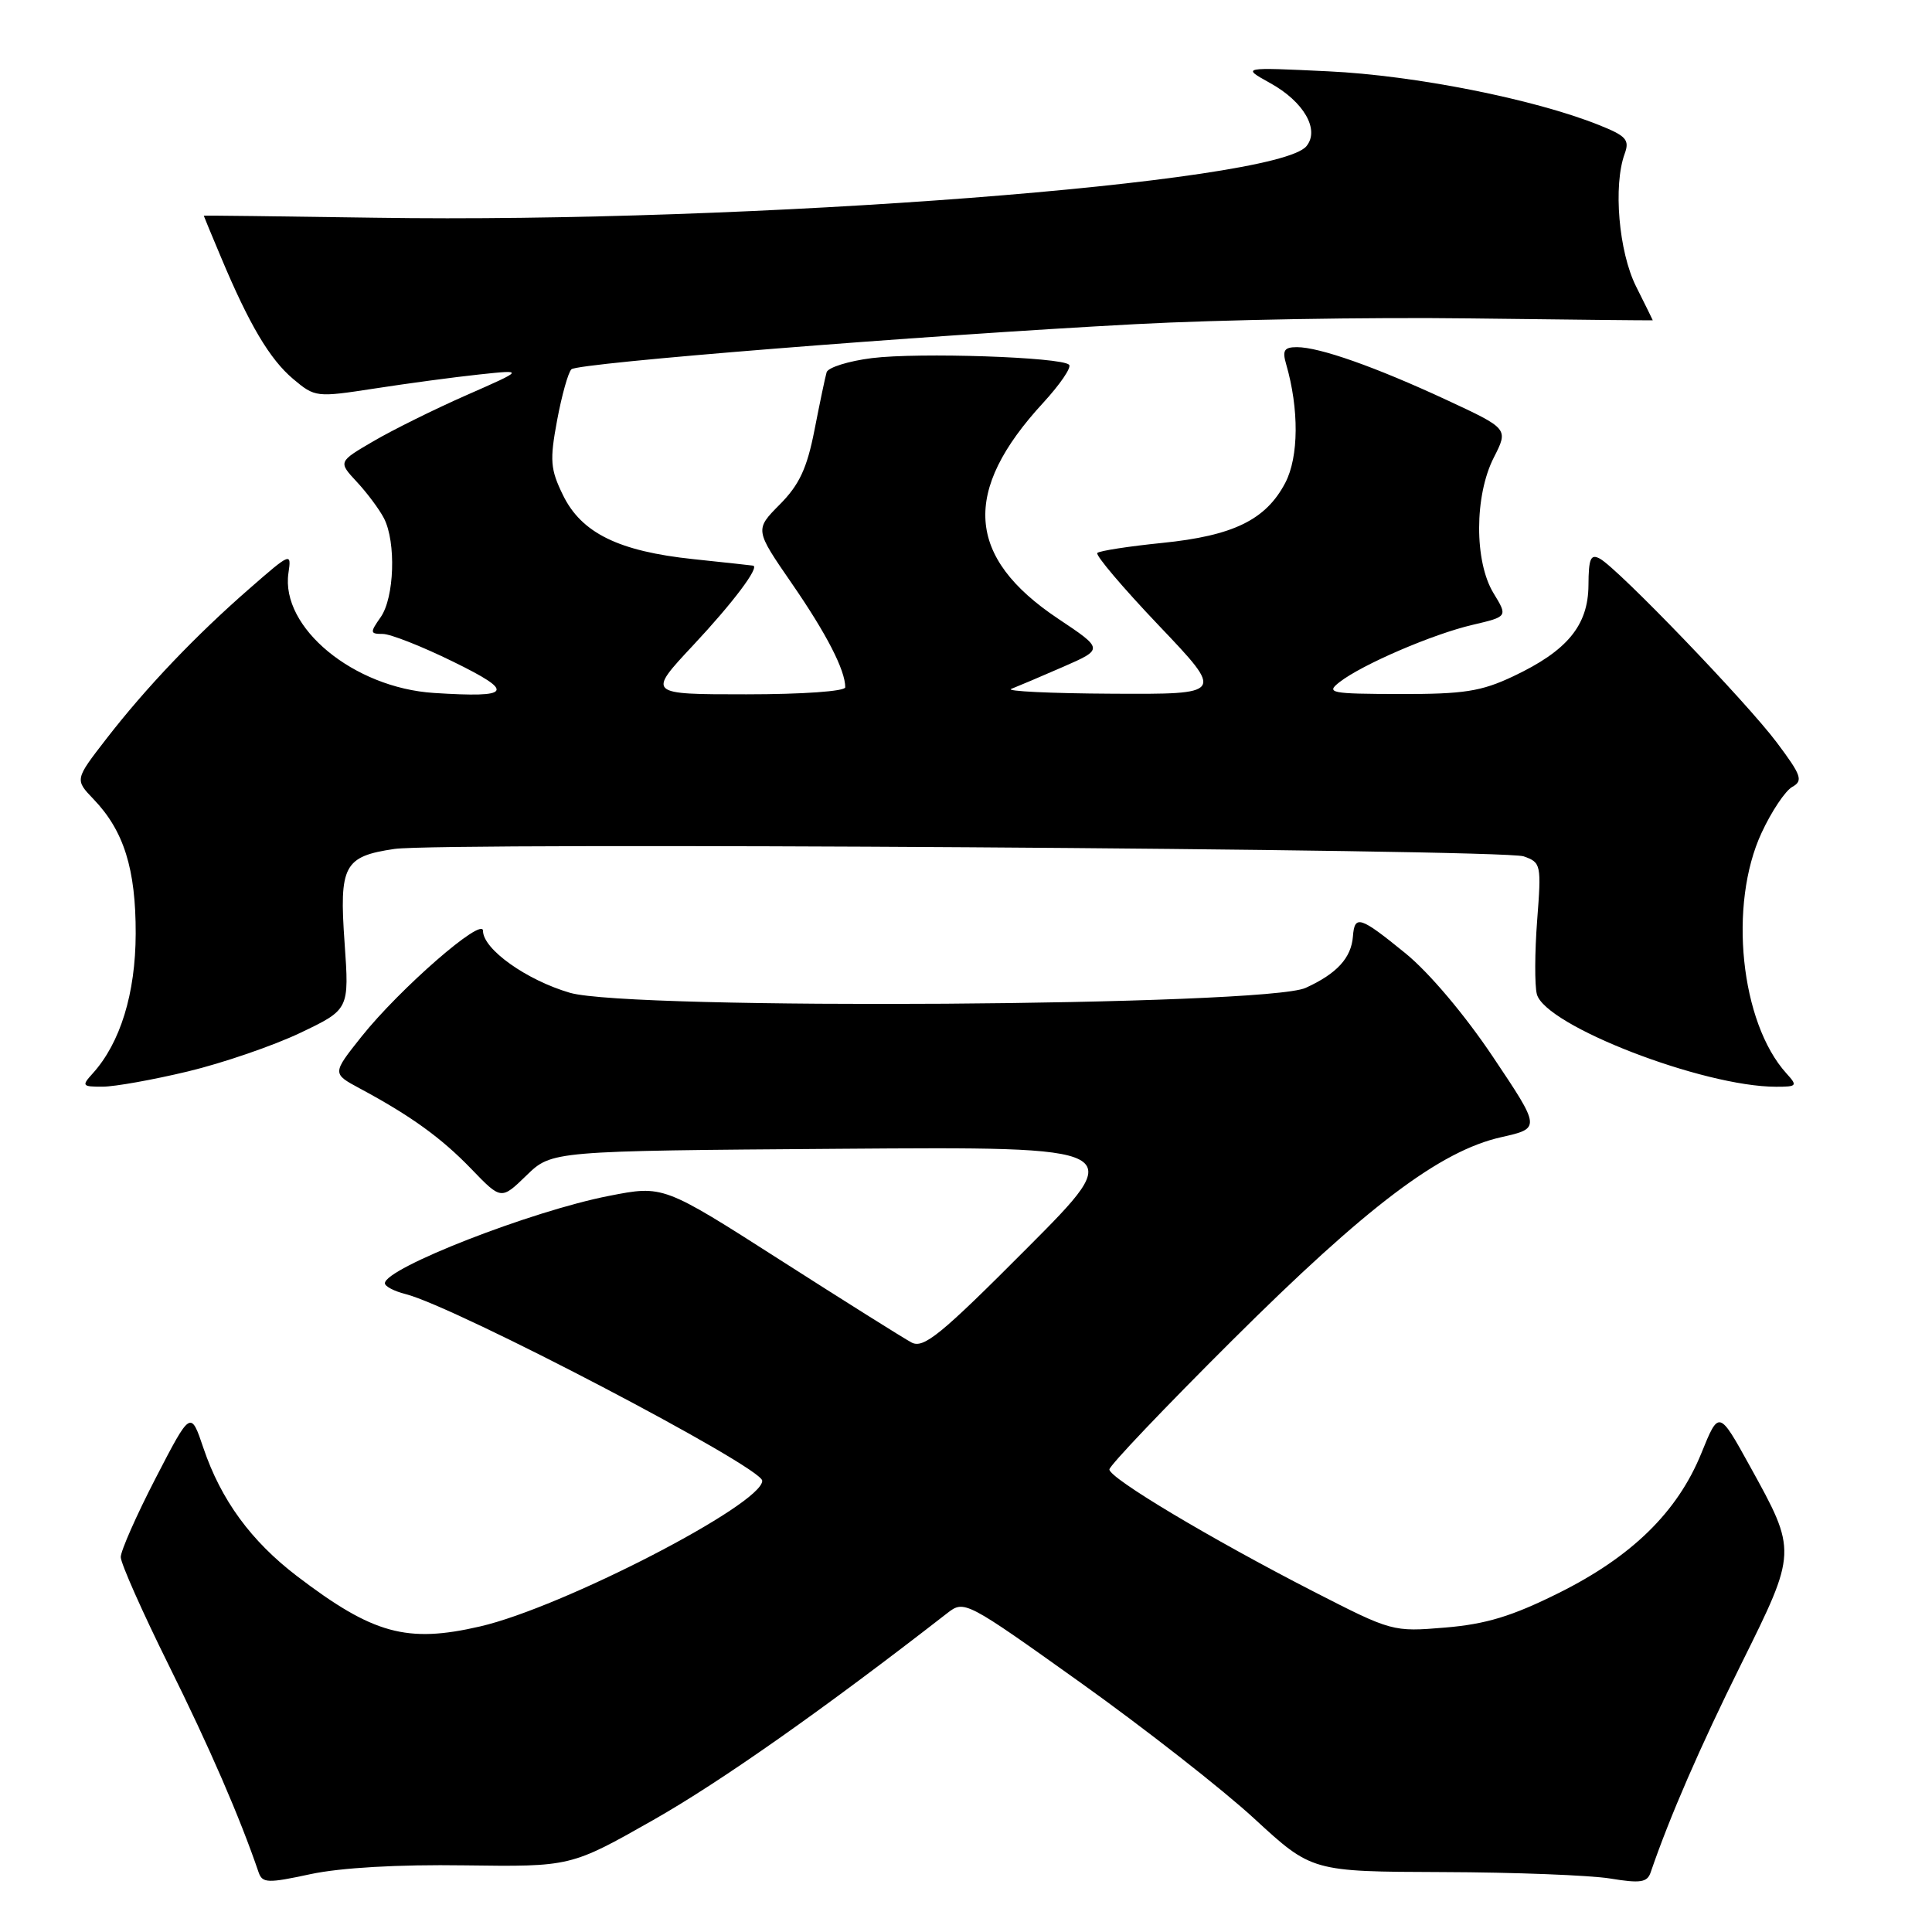 <?xml version="1.0" encoding="UTF-8" standalone="no"?>
<!DOCTYPE svg PUBLIC "-//W3C//DTD SVG 1.1//EN" "http://www.w3.org/Graphics/SVG/1.1/DTD/svg11.dtd" >
<svg xmlns="http://www.w3.org/2000/svg" xmlns:xlink="http://www.w3.org/1999/xlink" version="1.1" viewBox="0 0 256 256">
 <g >
 <path fill="currentColor"
d=" M 61.56 247.17 C 75.63 247.36 75.63 247.36 86.56 241.16 C 95.51 236.08 109.11 226.51 125.53 213.74 C 127.77 212.00 127.98 212.11 143.18 222.96 C 151.64 229.00 162.00 237.11 166.19 240.97 C 173.82 248.00 173.82 248.00 191.16 248.06 C 200.70 248.09 210.68 248.48 213.34 248.91 C 217.35 249.57 218.27 249.44 218.72 248.10 C 221.24 240.74 225.25 231.51 230.71 220.51 C 238.13 205.56 238.13 205.60 231.88 194.29 C 227.76 186.83 227.76 186.83 225.43 192.58 C 222.27 200.35 216.22 206.27 206.50 211.10 C 200.33 214.17 196.89 215.21 191.50 215.66 C 184.54 216.24 184.44 216.21 174.00 210.86 C 160.44 203.90 147.00 195.87 147.00 194.71 C 147.00 194.21 154.31 186.53 163.25 177.63 C 181.13 159.82 190.83 152.50 198.93 150.68 C 204.16 149.50 204.16 149.50 197.83 140.05 C 194.09 134.46 189.34 128.84 186.21 126.30 C 180.20 121.41 179.49 121.18 179.27 124.08 C 179.05 126.93 177.14 129.02 173.00 130.90 C 167.72 133.31 83.50 133.87 75.52 131.55 C 69.76 129.87 64.00 125.77 64.00 123.34 C 64.00 121.39 52.96 131.01 47.89 137.37 C 44.01 142.25 44.01 142.25 47.65 144.21 C 54.42 147.84 58.48 150.77 62.45 154.89 C 66.41 159.00 66.41 159.00 69.76 155.75 C 73.11 152.50 73.11 152.50 111.30 152.22 C 149.50 151.94 149.50 151.94 136.07 165.41 C 124.60 176.93 122.37 178.74 120.77 177.88 C 119.74 177.33 111.92 172.42 103.40 166.97 C 87.89 157.05 87.89 157.05 80.70 158.46 C 70.46 160.45 51.00 168.04 51.00 170.04 C 51.00 170.45 52.23 171.09 53.73 171.47 C 60.38 173.14 101.00 194.40 101.00 196.21 C 101.00 199.33 74.55 212.99 63.62 215.51 C 53.91 217.76 49.44 216.53 39.36 208.85 C 33.27 204.20 29.29 198.76 26.96 191.89 C 25.27 186.88 25.27 186.88 20.63 195.85 C 18.08 200.78 16.00 205.50 16.00 206.32 C 16.00 207.15 18.87 213.61 22.37 220.67 C 27.76 231.53 31.77 240.77 34.27 248.10 C 34.77 249.53 35.47 249.56 41.16 248.33 C 45.15 247.48 52.72 247.04 61.56 247.17 Z  M 24.90 141.97 C 29.52 140.86 36.22 138.56 39.79 136.86 C 46.28 133.76 46.28 133.76 45.66 124.94 C 44.93 114.68 45.56 113.48 52.26 112.49 C 58.47 111.57 199.08 112.49 201.89 113.47 C 204.20 114.28 204.25 114.55 203.68 121.97 C 203.36 126.18 203.34 130.57 203.64 131.73 C 204.73 135.90 225.66 144.00 235.35 144.00 C 238.12 144.00 238.21 143.88 236.71 142.23 C 230.61 135.50 229.00 119.85 233.42 110.35 C 234.73 107.52 236.56 104.78 237.48 104.27 C 238.95 103.45 238.71 102.76 235.46 98.42 C 231.47 93.08 214.44 75.38 212.00 74.03 C 210.77 73.36 210.50 73.99 210.48 77.55 C 210.44 82.88 207.67 86.24 200.50 89.62 C 196.27 91.62 193.95 91.98 185.50 91.96 C 176.26 91.94 175.65 91.82 177.50 90.38 C 180.49 88.05 189.88 84.01 195.15 82.79 C 199.79 81.70 199.79 81.70 197.90 78.60 C 195.34 74.41 195.36 65.67 197.94 60.62 C 199.88 56.81 199.88 56.81 191.69 53.00 C 182.26 48.62 174.84 46.00 171.85 46.00 C 170.16 46.00 169.89 46.43 170.42 48.25 C 172.14 54.19 172.10 60.54 170.31 63.97 C 167.74 68.88 163.42 70.99 154.00 71.94 C 149.55 72.39 145.68 72.99 145.40 73.27 C 145.12 73.55 148.79 77.88 153.56 82.89 C 162.23 92.00 162.23 92.00 147.36 91.92 C 139.19 91.88 133.18 91.59 134.00 91.28 C 134.82 90.96 137.92 89.65 140.87 88.36 C 146.24 86.01 146.24 86.01 140.19 81.97 C 128.01 73.84 127.41 65.10 138.23 53.37 C 140.46 50.94 142.01 48.68 141.66 48.33 C 140.65 47.31 121.73 46.68 115.54 47.45 C 112.43 47.84 109.72 48.69 109.53 49.33 C 109.34 49.97 108.62 53.42 107.92 57.00 C 106.93 62.06 105.91 64.24 103.33 66.84 C 100.01 70.19 100.01 70.19 104.94 77.34 C 109.52 83.98 112.00 88.80 112.00 91.07 C 112.00 91.60 106.35 92.00 98.89 92.00 C 85.77 92.00 85.77 92.00 91.85 85.50 C 97.14 79.85 100.69 75.12 99.79 74.95 C 99.63 74.92 96.07 74.53 91.88 74.09 C 81.98 73.05 77.05 70.63 74.60 65.61 C 72.92 62.17 72.83 61.01 73.82 55.69 C 74.44 52.37 75.29 49.33 75.72 48.93 C 76.63 48.09 121.47 44.50 150.50 42.95 C 161.50 42.36 181.41 42.02 194.75 42.19 C 208.09 42.36 219.00 42.47 219.00 42.44 C 219.00 42.40 218.00 40.38 216.78 37.94 C 214.49 33.35 213.74 24.58 215.28 20.37 C 215.95 18.53 215.49 18.01 211.88 16.57 C 203.29 13.13 187.47 9.99 176.00 9.45 C 164.50 8.90 164.50 8.90 168.29 11.00 C 172.77 13.47 174.91 17.20 173.10 19.38 C 169.06 24.25 99.30 29.61 49.75 28.85 C 37.24 28.66 27.00 28.54 27.00 28.58 C 27.00 28.62 28.02 31.10 29.28 34.08 C 33.03 43.03 35.75 47.61 38.85 50.22 C 41.74 52.65 41.91 52.67 49.64 51.48 C 53.96 50.81 60.20 49.97 63.50 49.62 C 69.50 48.98 69.50 48.98 61.81 52.36 C 57.58 54.22 52.03 56.97 49.47 58.47 C 44.81 61.19 44.81 61.19 47.28 63.85 C 48.64 65.31 50.26 67.48 50.88 68.68 C 52.50 71.84 52.26 79.19 50.44 81.78 C 49.00 83.83 49.03 84.00 50.72 84.00 C 51.73 84.00 55.92 85.65 60.03 87.67 C 68.32 91.73 67.86 92.48 57.50 91.82 C 46.86 91.14 37.16 83.15 38.22 75.93 C 38.63 73.17 38.53 73.21 33.07 77.98 C 25.90 84.23 19.35 91.11 14.09 97.90 C 9.91 103.30 9.91 103.30 12.40 105.90 C 16.42 110.09 18.00 115.16 17.98 123.72 C 17.96 131.65 15.94 138.19 12.29 142.23 C 10.79 143.88 10.88 144.00 13.60 143.99 C 15.19 143.99 20.28 143.08 24.90 141.97 Z "/>
</g>
</svg>